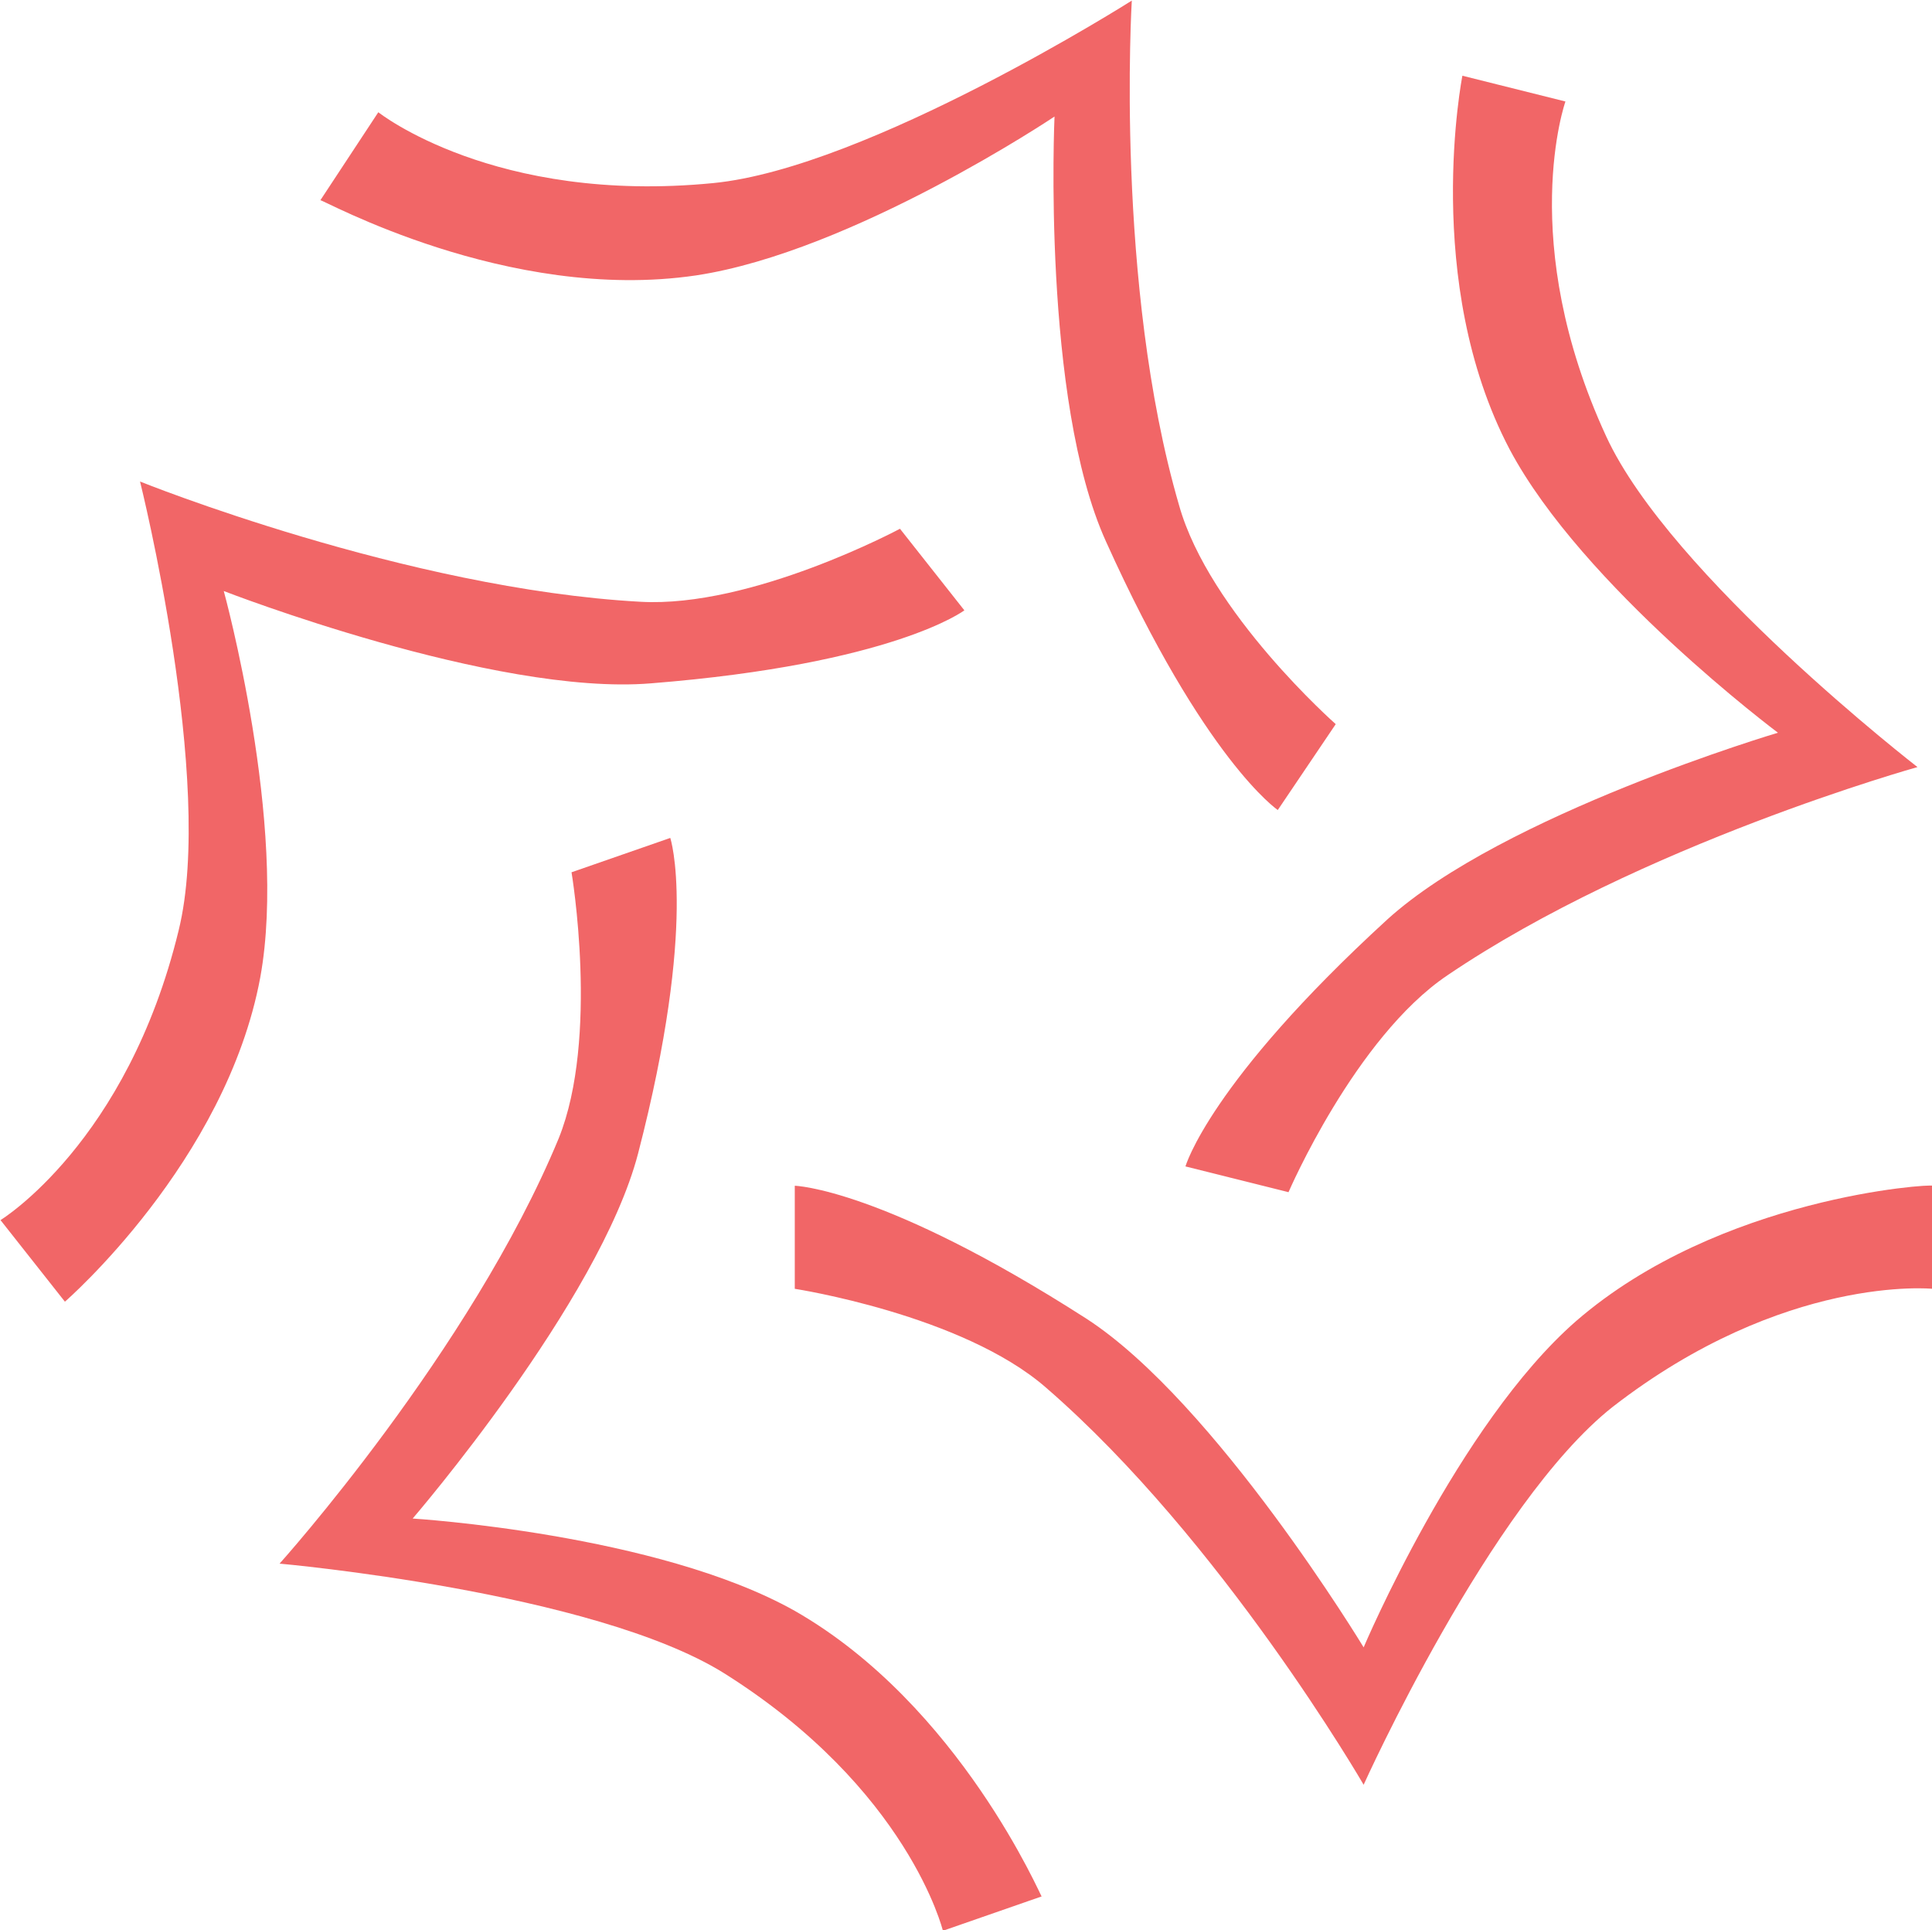 <?xml version="1.0" encoding="utf-8"?>
<!-- Generator: Adobe Illustrator 25.2.0, SVG Export Plug-In . SVG Version: 6.00 Build 0)  -->
<svg version="1.1" id="Layer_1" xmlns="http://www.w3.org/2000/svg" xmlns:xlink="http://www.w3.org/1999/xlink" x="0px" y="0px"
	 viewBox="0 0 2364.2 2361.6" style="enable-background:new 0 0 2364.2 2361.6;" xml:space="preserve">
<style type="text/css">
	.st0{fill:#F16667;}
</style>
<desc>Created with Snap</desc>
<g transform="matrix(26.269,0,0,26.269,-2781.269,-1712.018)">
	<g>
		<path class="st0" d="M179.3,126.7c-5.5,4.8-9.9,15.2-9.9,15.2s-6.9-11.4-12.9-15.3c-9.5-6.1-13.6-6.2-13.6-6.2v4.8
			c0,0,7.8,1.2,11.7,4.6c8.2,7.1,14.8,18.5,14.8,18.5s5.9-13.1,11.6-17.6c8-6.2,14.9-5.5,14.9-5.5v-4.8
			C195.9,120.3,186,120.9,179.3,126.7z"/>
		<path class="st0" d="M142.9,140.2c-6.4-3.6-17.8-4.3-17.8-4.3s8.7-10.1,10.5-17c2.8-10.8,1.5-14.7,1.5-14.7l-4.6,1.6
			c0,0,1.3,7.7-0.6,12.4c-4.1,9.9-13,19.8-13,19.8s14.6,1.3,20.7,5.1c8.6,5.4,10.2,12,10.2,12l4.6-1.6
			C154.4,153.6,150.6,144.6,142.9,140.2z"/>
		<path class="st0" d="M136.2,97c11.3-0.9,14.6-3.4,14.6-3.4l-3-3.8c0,0-6.9,3.7-12.1,3.4c-10.9-0.6-23.3-5.6-23.3-5.6
			s3.5,14,1.8,20.9c-2.4,9.9-8.3,13.5-8.3,13.5l3,3.8c0,0,7.5-6.5,9.1-15.1c1.3-7.1-1.7-18-1.7-18S128.9,97.6,136.2,97z"/>
		<path class="st0" d="M138.3,78c7.3-1.1,16.7-7.4,16.7-7.4s-0.6,13.2,2.4,19.8c4.6,10.2,8,12.5,8,12.5l2.7-4c0,0-5.9-5.2-7.3-10.2
			c-3-10.3-2.2-23.5-2.2-23.5s-12.3,7.8-19.5,8.5c-10.2,1-15.6-3.3-15.6-3.3l-2.7,4.1C120.8,74.4,129.5,79.3,138.3,78z"/>
		<path class="st0" d="M165.9,120.7c0,0,3.1-7.2,7.4-10.1c9-6.1,21.9-9.7,21.9-9.7s-11.5-8.9-14.5-15.4c-4.2-9.1-1.9-15.6-1.9-15.6
			l-4.8-1.2c0,0-1.9,9.6,2.2,17.4c3.4,6.4,12.5,13.2,12.5,13.2s-12.8,3.8-18.2,8.7c-8.3,7.6-9.4,11.5-9.4,11.5L165.9,120.7z"/>
	</g>
	<desc>Created with Snap</desc>
</g>
</svg>

